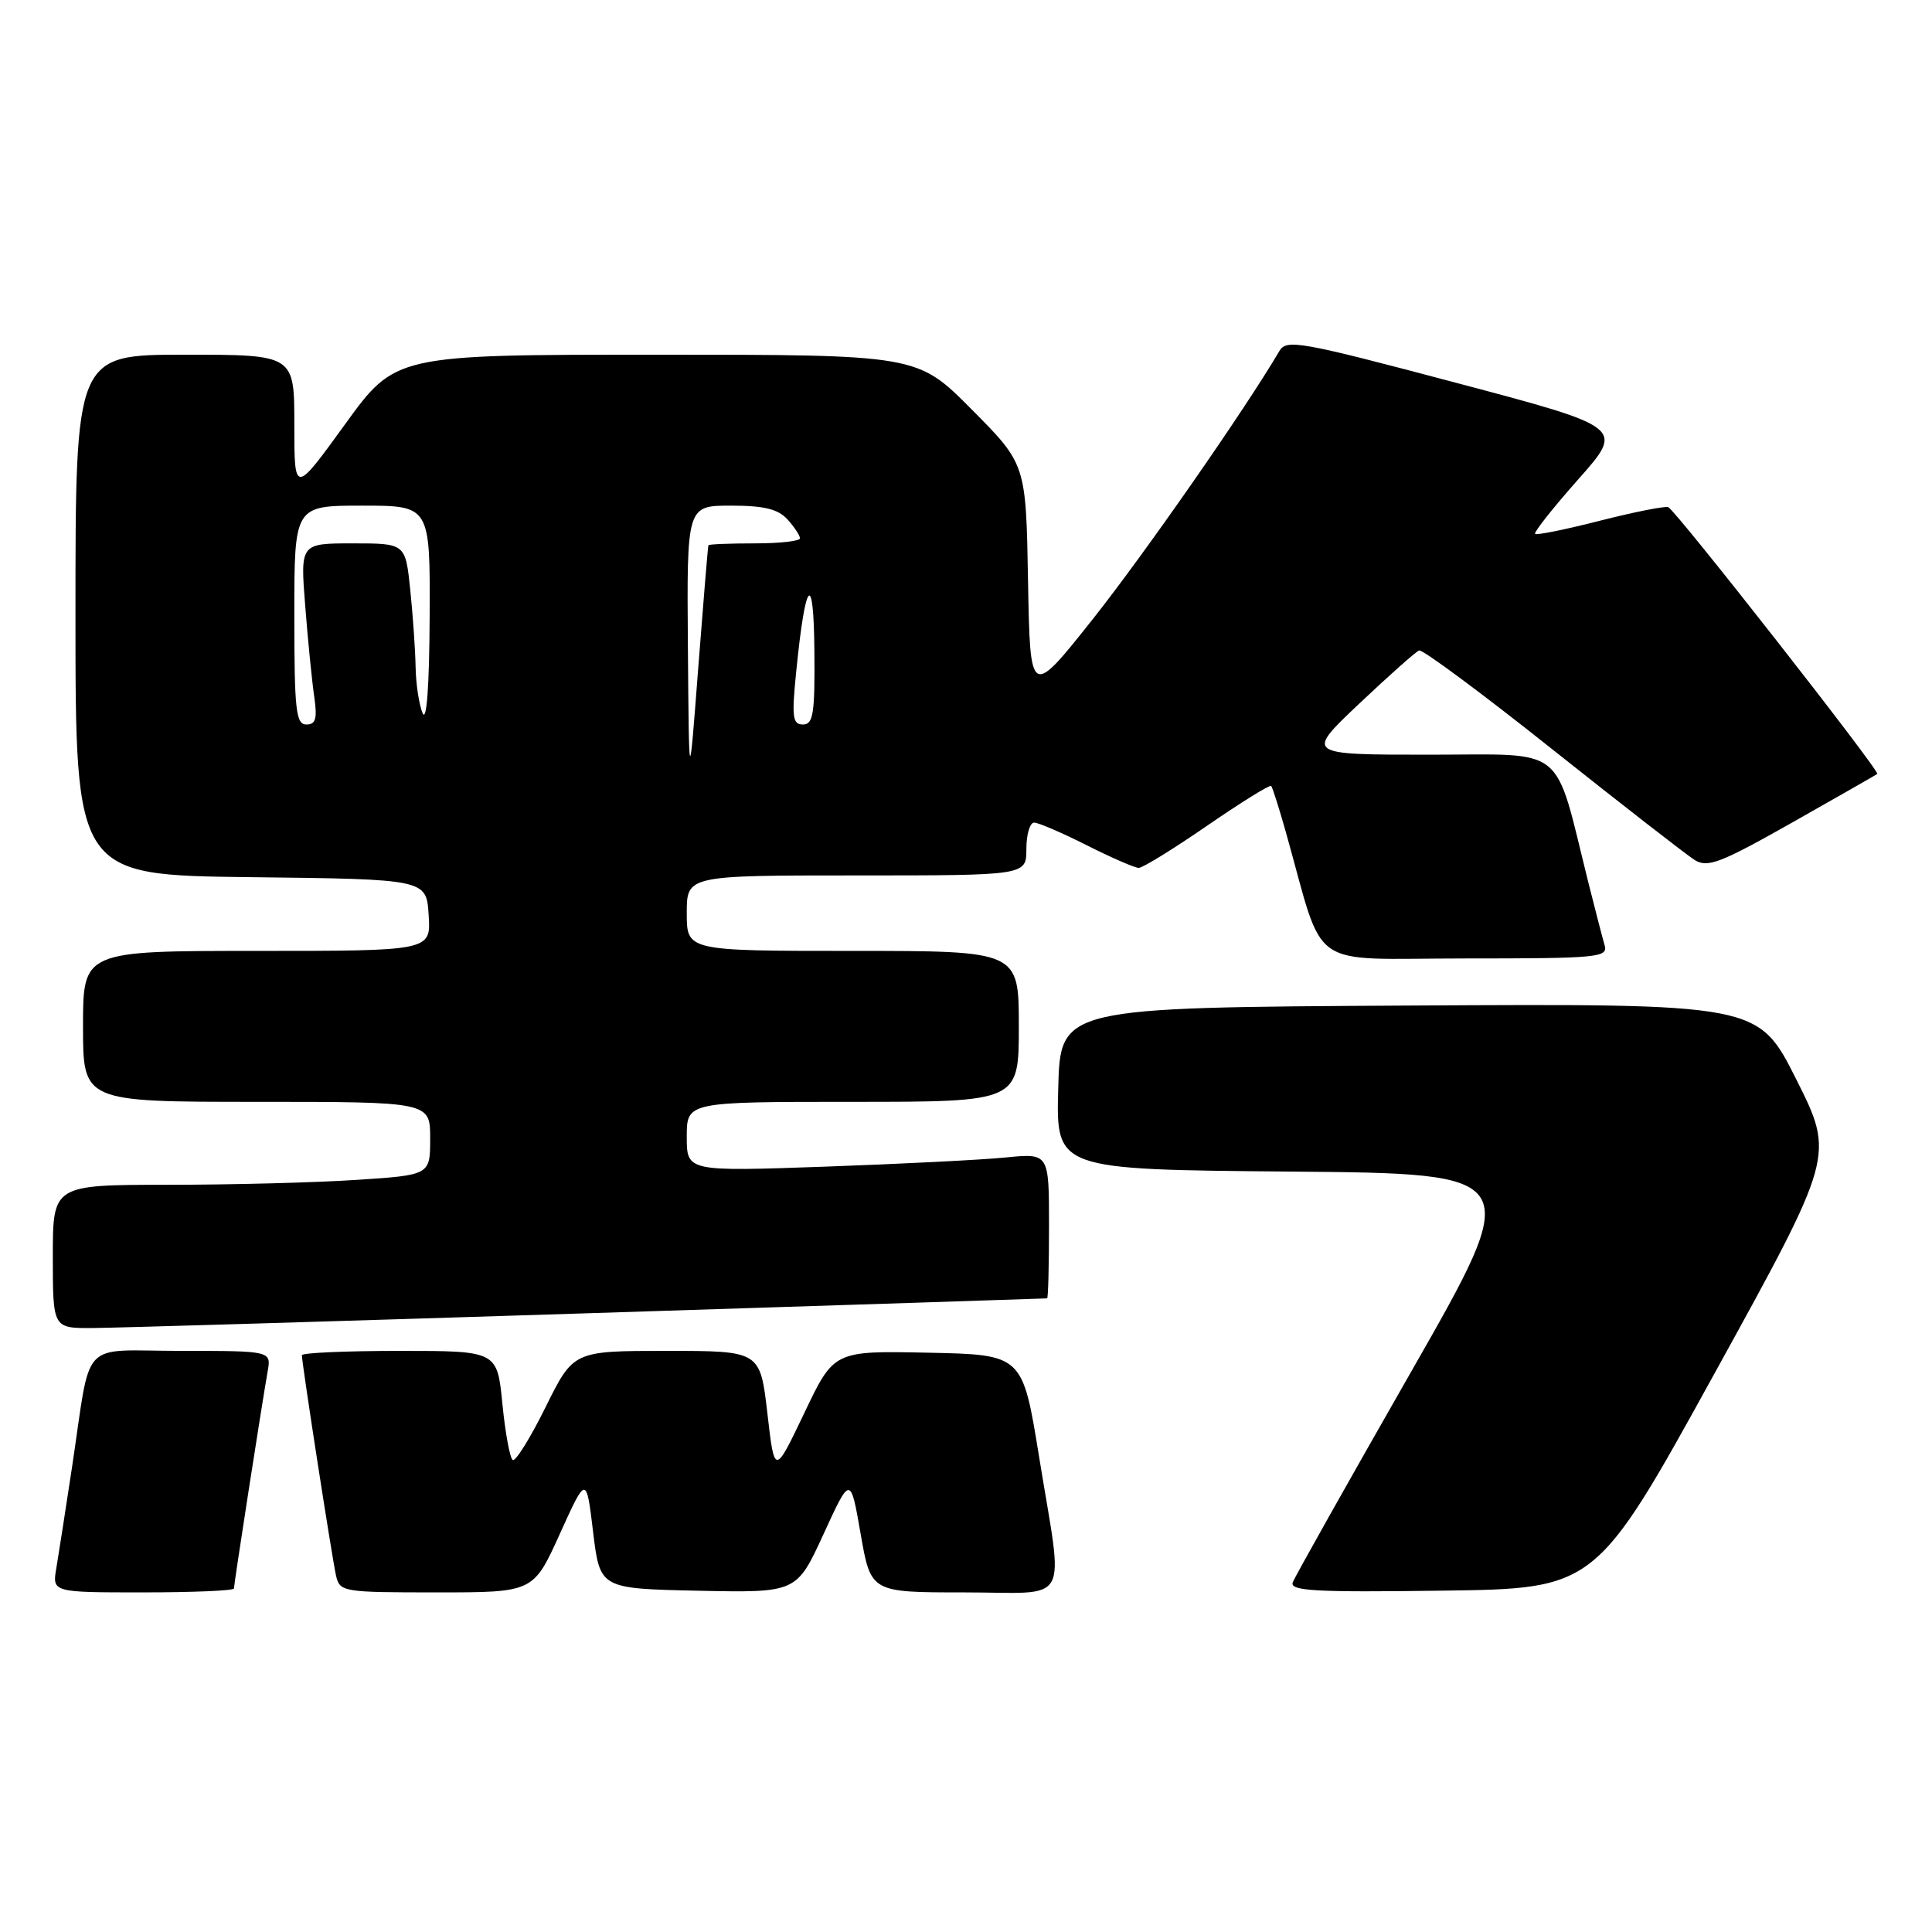 <?xml version="1.0" encoding="UTF-8" standalone="no"?>
<!DOCTYPE svg PUBLIC "-//W3C//DTD SVG 1.1//EN" "http://www.w3.org/Graphics/SVG/1.1/DTD/svg11.dtd" >
<svg xmlns="http://www.w3.org/2000/svg" xmlns:xlink="http://www.w3.org/1999/xlink" version="1.1" viewBox="0 0 256 256">
 <g >
 <path fill="currentColor"
d=" M 31.00 210.48 C 31.00 209.88 34.74 185.79 35.46 181.75 C 35.95 179.00 35.95 179.00 24.05 179.00 C 10.33 179.00 12.17 177.04 9.53 194.50 C 8.70 200.00 7.77 205.96 7.47 207.75 C 6.91 211.00 6.91 211.00 18.95 211.00 C 25.58 211.00 31.00 210.77 31.00 210.48 Z  M 74.18 203.25 C 77.69 195.50 77.69 195.50 78.59 203.00 C 79.50 210.50 79.50 210.50 92.53 210.78 C 105.55 211.05 105.55 211.05 109.12 203.28 C 112.69 195.50 112.69 195.50 114.04 203.25 C 115.39 211.00 115.39 211.00 127.70 211.00 C 142.15 211.00 140.94 213.17 137.68 193.00 C 135.49 179.50 135.49 179.50 123.00 179.24 C 110.50 178.98 110.50 178.98 106.57 187.24 C 102.63 195.50 102.63 195.50 101.68 187.25 C 100.72 179.00 100.72 179.00 88.35 179.00 C 75.98 179.00 75.98 179.00 72.30 186.44 C 70.28 190.53 68.31 193.69 67.94 193.46 C 67.57 193.23 66.95 189.88 66.57 186.02 C 65.88 179.00 65.88 179.00 52.94 179.00 C 45.82 179.00 40.00 179.26 40.00 179.57 C 40.00 180.65 44.01 206.51 44.52 208.75 C 45.02 210.94 45.38 211.00 57.86 211.00 C 70.67 211.00 70.67 211.00 74.18 203.25 Z  M 227.28 181.81 C 243.08 153.13 243.08 153.13 238.03 143.05 C 232.97 132.98 232.97 132.98 186.74 133.24 C 140.50 133.50 140.50 133.50 140.22 144.24 C 139.93 154.97 139.93 154.97 170.96 155.24 C 201.99 155.50 201.99 155.50 186.91 181.89 C 178.61 196.41 171.59 208.91 171.30 209.66 C 170.86 210.81 174.17 211.00 191.12 210.77 C 211.47 210.50 211.47 210.50 227.28 181.81 Z  M 78.00 174.01 C 111.28 172.95 138.61 172.06 138.75 172.04 C 138.89 172.02 139.00 167.68 139.00 162.40 C 139.00 152.80 139.00 152.80 133.25 153.37 C 130.09 153.69 119.29 154.23 109.25 154.59 C 91.00 155.23 91.00 155.23 91.00 150.62 C 91.00 146.00 91.00 146.00 113.00 146.00 C 135.00 146.00 135.00 146.00 135.00 136.00 C 135.00 126.00 135.00 126.00 113.00 126.00 C 91.00 126.00 91.00 126.00 91.00 121.00 C 91.00 116.00 91.00 116.00 113.50 116.00 C 136.00 116.00 136.00 116.00 136.00 112.50 C 136.00 110.58 136.46 109.00 137.03 109.00 C 137.59 109.00 140.73 110.35 144.00 112.00 C 147.27 113.65 150.37 115.00 150.89 115.00 C 151.41 115.00 155.50 112.48 159.98 109.39 C 164.46 106.31 168.26 103.95 168.44 104.14 C 168.61 104.34 169.49 107.09 170.38 110.25 C 175.65 128.95 172.89 127.00 194.14 127.00 C 211.76 127.00 213.10 126.87 212.62 125.25 C 212.34 124.29 211.38 120.58 210.48 117.00 C 205.84 98.40 207.83 100.00 189.41 100.00 C 172.96 100.00 172.96 100.00 180.09 93.25 C 184.02 89.54 187.59 86.36 188.04 86.19 C 188.48 86.02 196.44 91.92 205.72 99.31 C 215.00 106.69 223.48 113.28 224.56 113.96 C 226.27 115.02 227.98 114.36 237.51 108.97 C 243.56 105.55 248.61 102.66 248.75 102.55 C 249.15 102.21 221.98 67.53 221.05 67.20 C 220.59 67.04 216.51 67.85 211.99 69.00 C 207.47 70.16 203.60 70.94 203.41 70.74 C 203.21 70.54 205.79 67.28 209.14 63.50 C 215.24 56.63 215.24 56.63 192.89 50.71 C 172.24 45.23 170.46 44.91 169.52 46.52 C 165.00 54.22 151.65 73.39 144.83 82.00 C 136.50 92.49 136.50 92.49 136.22 77.00 C 135.95 61.50 135.95 61.50 128.75 54.25 C 121.55 47.00 121.55 47.00 86.97 47.00 C 52.39 47.00 52.39 47.00 45.70 56.25 C 39.00 65.50 39.00 65.50 39.00 56.25 C 39.00 47.00 39.00 47.00 24.50 47.00 C 10.00 47.00 10.00 47.00 10.00 81.48 C 10.00 115.96 10.00 115.96 33.25 116.23 C 56.50 116.50 56.50 116.50 56.80 121.25 C 57.11 126.00 57.11 126.00 34.05 126.00 C 11.00 126.00 11.00 126.00 11.00 136.00 C 11.00 146.00 11.00 146.00 34.00 146.00 C 57.00 146.00 57.00 146.00 57.00 150.85 C 57.00 155.70 57.00 155.70 47.25 156.34 C 41.89 156.70 30.64 156.99 22.25 156.99 C 7.00 157.00 7.00 157.00 7.00 166.50 C 7.00 176.00 7.00 176.00 12.25 175.97 C 15.14 175.96 44.72 175.07 78.00 174.01 Z  M 91.15 85.75 C 91.00 67.00 91.00 67.00 96.85 67.00 C 101.24 67.00 103.10 67.45 104.35 68.83 C 105.26 69.83 106.00 70.96 106.00 71.33 C 106.00 71.70 103.30 72.00 100.00 72.00 C 96.70 72.00 93.94 72.11 93.87 72.25 C 93.80 72.39 93.20 79.70 92.52 88.50 C 91.30 104.50 91.30 104.50 91.15 85.75 Z  M 39.00 81.50 C 39.00 67.00 39.00 67.00 48.00 67.00 C 57.00 67.00 57.00 67.00 56.93 81.75 C 56.89 90.92 56.53 95.74 56.00 94.50 C 55.53 93.40 55.11 90.65 55.07 88.40 C 55.03 86.14 54.71 81.53 54.36 78.15 C 53.72 72.00 53.72 72.00 46.75 72.00 C 39.79 72.00 39.79 72.00 40.44 80.25 C 40.79 84.79 41.33 90.19 41.63 92.25 C 42.06 95.24 41.85 96.00 40.59 96.00 C 39.21 96.00 39.00 94.08 39.00 81.50 Z  M 105.51 88.91 C 106.73 76.71 107.82 75.51 107.91 86.25 C 107.99 94.56 107.76 96.00 106.40 96.00 C 105.01 96.00 104.89 95.04 105.51 88.91 Z "/>
</g>
</svg>